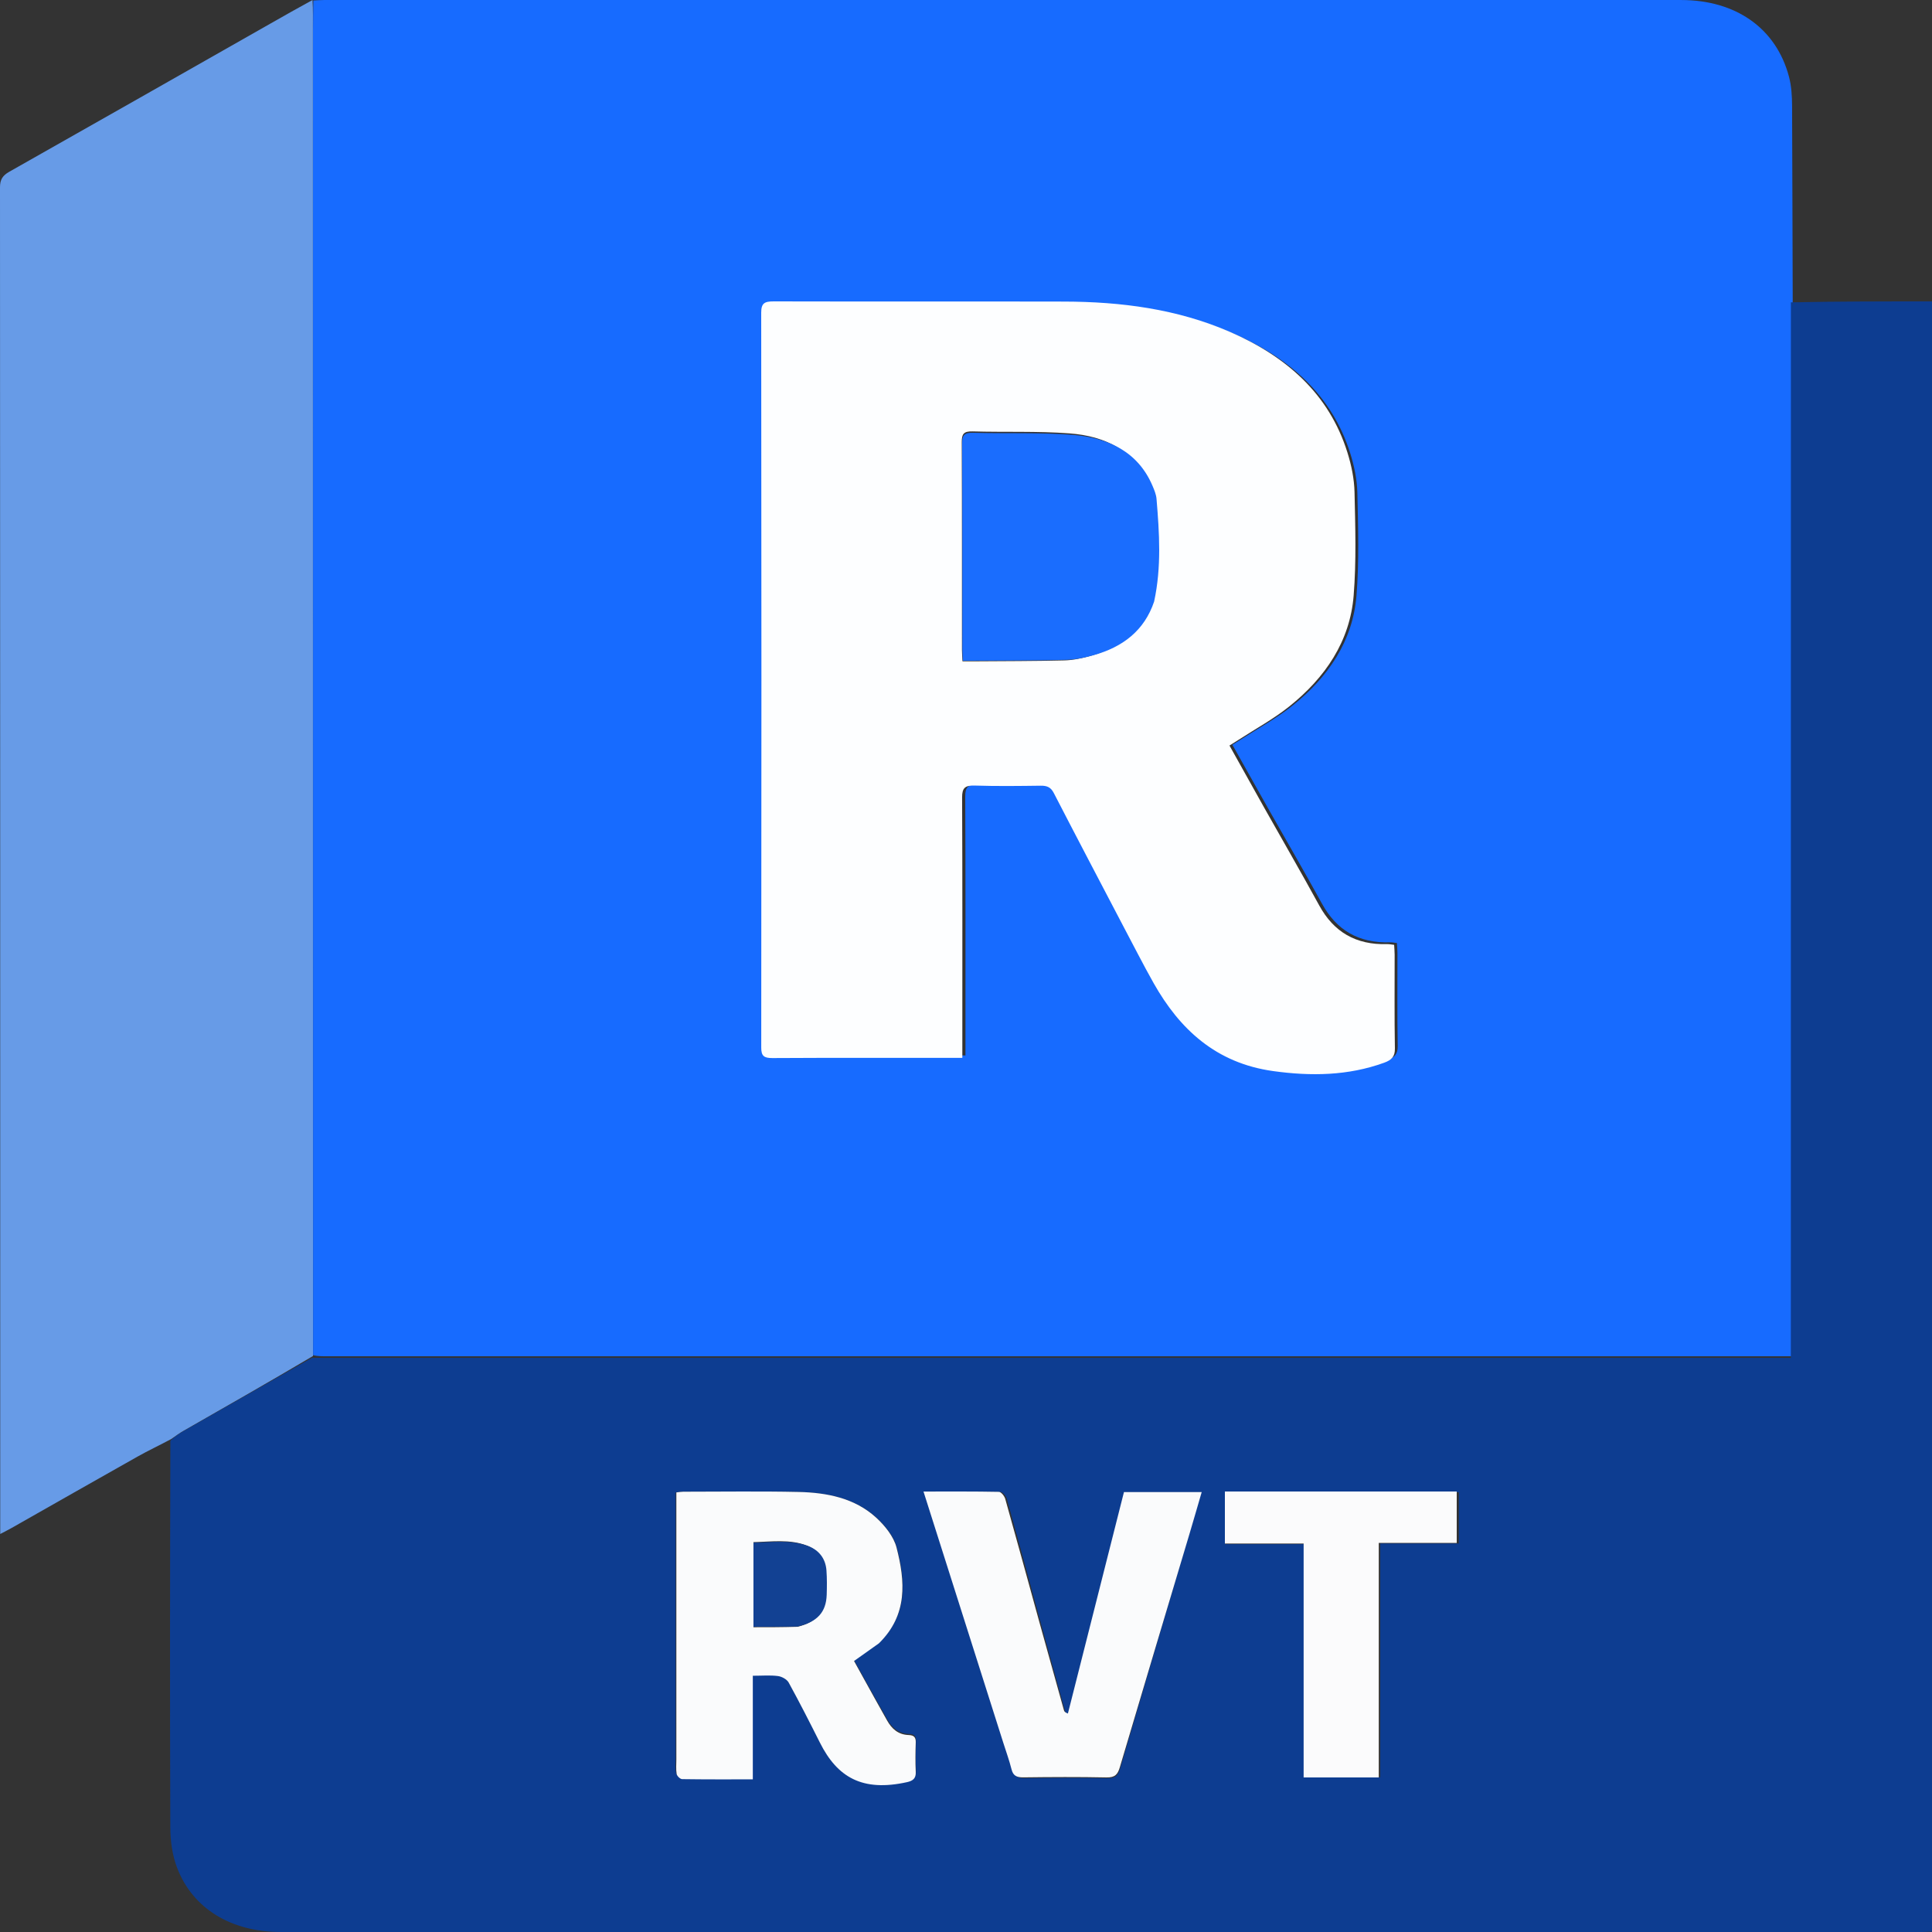 <svg width="500" height="500" viewBox="0 0 500 500" fill="none" xmlns="http://www.w3.org/2000/svg">
<rect x="0" y="0" width="500" height="500" fill="#333333" stroke="none"/>
<g clip-path="url(#clip0_2771_95)">
<path d="M81.089 0.129C81.985 0.086 82.881 0.006 83.777 0.006C200.868 0 317.959 -0.003 435.049 0.004C449.28 0.005 459.68 7.344 462.989 19.861C463.631 22.291 463.774 24.885 463.788 27.404C463.882 44.156 463.879 60.909 463.953 78.131C464 169.302 464 260.002 464 351C462.223 351 460.807 351 459.392 351C334.353 351 209.315 351 84.276 350.999C83.196 350.999 82.116 350.981 81.023 350.734C81.006 236.245 81 121.994 81 7.742C81 5.204 81.058 2.667 81.089 0.129ZM291.468 239.207C294.087 244.123 296.595 249.094 299.347 253.942C306.058 265.766 315.436 274.502 330.224 276.552C339.95 277.9 349.593 277.784 358.956 274.398C360.857 273.711 361.762 272.827 361.724 270.72C361.575 262.682 361.668 254.639 361.658 246.598C361.657 245.775 361.575 244.951 361.526 244.056C360.791 243.976 360.269 243.856 359.752 243.872C351.599 244.122 345.884 240.71 342.157 233.919C337.537 225.502 332.696 217.191 327.968 208.826C324.976 203.532 322.014 198.223 318.944 192.751C319.837 192.193 320.577 191.745 321.303 191.276C325.666 188.457 330.304 185.942 334.332 182.749C343.748 175.283 350.109 165.883 351.055 154.156C351.768 145.323 351.485 136.402 351.283 127.528C351.205 124.107 350.48 120.608 349.444 117.312C344.731 102.312 333.746 92.602 319.012 86.246C305.414 80.38 290.953 78.501 276.159 78.467C251.131 78.41 226.104 78.483 201.076 78.42C198.716 78.414 197.843 78.868 197.846 81.329C197.922 144.387 197.915 207.446 197.856 270.505C197.854 272.639 198.525 273.214 200.75 273.202C216.054 273.117 231.359 273.154 246.664 273.152C247.623 273.151 248.583 273.152 249.859 273.152C249.859 271.506 249.859 270.175 249.859 268.844C249.858 247.937 249.901 227.03 249.8 206.124C249.788 203.651 250.565 202.978 253.133 203.059C258.798 203.238 264.475 203.165 270.146 203.091C271.783 203.07 272.747 203.502 273.504 204.963C279.375 216.291 285.337 227.577 291.468 239.207Z" fill="#176BFF"/>
<path d="M80.753 351.389C81.833 351.398 82.912 351.416 83.991 351.416C208.947 351.417 333.903 351.417 458.859 351.417C460.274 351.417 461.688 351.417 463.465 351.417C463.465 260.243 463.465 169.367 463.481 78.246C475.618 78 487.739 78 500 78C500 218.683 500 359.17 500 499.893C499.163 499.929 498.302 499.999 497.44 499.999C355.834 500.001 214.228 500 72.621 499.995C59.912 499.994 49.916 494.002 45.851 483.432C44.595 480.166 44.091 476.476 44.077 472.977C43.949 439.734 44 406.49 44.093 372.868C45.208 371.824 46.198 371.108 47.258 370.501C58.416 364.12 69.586 357.757 80.753 351.389ZM227.63 424.99C235.055 417.772 234.32 409.08 232.072 400.434C231.336 397.603 229.07 394.808 226.766 392.72C221.219 387.692 214 386.275 206.598 386.116C196.62 385.901 186.633 386.049 176.65 386.052C176.138 386.052 175.626 386.154 174.855 386.236C174.855 387.274 174.855 388.186 174.855 389.099C174.855 411.056 174.855 433.013 174.856 454.971C174.856 456.242 174.719 457.535 174.931 458.775C175.02 459.294 175.848 460.088 176.351 460.096C182.352 460.188 188.355 460.156 194.725 460.156C194.725 451.113 194.725 442.359 194.725 433.464C197.153 433.464 199.238 433.281 201.259 433.54C202.269 433.67 203.589 434.396 204.04 435.211C206.865 440.315 209.531 445.5 212.163 450.698C216.68 459.62 223.185 463.433 234.833 460.866C236.347 460.532 237.148 459.884 237.068 458.259C236.943 455.722 236.984 453.173 237.068 450.632C237.111 449.335 236.607 448.78 235.239 448.737C232.504 448.65 230.815 447.115 229.608 444.965C228.557 443.094 227.493 441.229 226.444 439.356C224.616 436.092 222.795 432.825 221.03 429.664C223.332 428.055 225.344 426.648 227.63 424.99ZM260.116 451.276C260.822 453.549 261.629 455.8 262.199 458.103C262.602 459.73 263.463 460.213 265.203 460.192C272.305 460.102 279.411 460.058 286.51 460.21C288.724 460.257 289.394 459.377 289.914 457.598C295.808 437.446 301.775 417.312 307.713 397.171C308.779 393.556 309.803 389.93 310.882 386.185C303.994 386.185 297.554 386.185 290.979 386.185C286.179 405.404 281.404 424.519 276.63 443.634C275.836 443.334 275.696 443.068 275.618 442.787C273.539 435.248 271.453 427.711 269.395 420.166C266.465 409.428 263.576 398.679 260.591 387.954C260.391 387.235 259.543 386.141 258.975 386.129C252.629 385.999 246.28 386.047 239.665 386.047C246.51 407.895 253.244 429.391 260.116 451.276ZM357.21 448.844C357.21 432.502 357.21 416.159 357.21 399.463C364.213 399.463 370.891 399.463 377.545 399.463C377.545 394.823 377.545 390.54 377.545 386.209C357.275 386.209 337.181 386.209 317.074 386.209C317.074 390.735 317.074 395.082 317.074 399.631C323.963 399.631 330.594 399.631 337.614 399.631C337.614 419.868 337.614 439.897 337.614 459.956C344.34 459.956 350.669 459.956 357.21 459.956C357.21 456.29 357.21 452.822 357.21 448.844Z" fill="#0D3D91"/>
<path d="M81 350.937C69.848 357.537 58.68 363.895 47.524 370.27C46.464 370.876 45.475 371.592 44.345 372.397C41.344 374.013 38.391 375.394 35.568 376.981C24.689 383.101 13.852 389.288 2.995 395.445C2.178 395.908 1.332 396.327 0.056 397C0.056 395.712 0.056 394.821 0.056 393.93C0.054 278.774 0.058 163.618 1.08614e-06 48.462C-0.001 46.5 0.661 45.43 2.413 44.441C24.992 31.684 47.528 18.86 70.075 6.053C73.615 4.042 77.155 2.032 80.881 0C81.035 2.519 80.977 5.059 80.977 7.599C80.977 121.966 80.983 236.333 81 350.937Z" fill="#679BE7"/>
<path d="M290.593 239.481C284.556 227.955 278.589 216.609 272.714 205.22C271.956 203.752 270.991 203.317 269.353 203.339C263.678 203.413 257.997 203.486 252.328 203.306C249.758 203.224 248.98 203.901 248.992 206.387C249.093 227.405 249.051 248.424 249.051 269.443C249.051 270.781 249.051 272.119 249.051 273.774C247.774 273.774 246.814 273.773 245.853 273.774C230.537 273.776 215.221 273.739 199.906 273.824C197.679 273.837 197.007 273.258 197.009 271.113C197.068 207.717 197.076 144.321 197 80.924C196.997 78.451 197.87 77.994 200.232 78C225.278 78.064 250.325 77.991 275.37 78.048C290.175 78.081 304.647 79.971 318.255 85.868C333 92.258 343.993 102.02 348.71 117.1C349.746 120.414 350.473 123.931 350.551 127.371C350.752 136.293 351.036 145.261 350.323 154.142C349.376 165.932 343.01 175.381 333.587 182.887C329.556 186.098 324.915 188.626 320.548 191.46C319.822 191.931 319.082 192.382 318.188 192.943C321.26 198.444 324.224 203.782 327.218 209.104C331.95 217.514 336.794 225.869 341.418 234.331C345.148 241.158 350.866 244.589 359.026 244.337C359.544 244.321 360.066 244.442 360.802 244.522C360.85 245.422 360.932 246.25 360.933 247.078C360.943 255.162 360.851 263.248 360.999 271.329C361.038 273.447 360.132 274.336 358.229 275.027C348.859 278.431 339.209 278.547 329.476 277.192C314.677 275.131 305.292 266.349 298.576 254.462C295.822 249.587 293.312 244.59 290.593 239.481ZM297.874 155.532C299.714 146.682 299.137 137.783 298.414 128.89C298.319 127.73 297.841 126.571 297.384 125.47C293.716 116.634 286.104 112.857 276.777 112.161C268.455 111.539 260.056 111.888 251.697 111.645C249.327 111.576 248.893 112.407 248.901 114.43C248.975 132.366 248.944 150.303 248.953 168.239C248.953 169.143 249.036 170.046 249.09 171.151C250.164 171.151 250.958 171.156 251.752 171.15C259.669 171.088 267.589 171.111 275.501 170.908C277.807 170.849 280.155 170.334 282.379 169.7C289.907 167.551 295.325 163.212 297.874 155.532Z" fill="#FDFEFF"/>
<path d="M227.459 425.296C225.319 426.836 223.316 428.249 221.024 429.866C222.781 433.041 224.594 436.323 226.415 439.602C227.459 441.484 228.519 443.357 229.565 445.237C230.767 447.397 232.449 448.939 235.173 449.026C236.535 449.07 237.037 449.627 236.994 450.93C236.91 453.482 236.87 456.043 236.995 458.593C237.074 460.224 236.277 460.876 234.769 461.211C223.17 463.79 216.692 459.959 212.194 450.996C209.573 445.775 206.918 440.566 204.105 435.438C203.656 434.619 202.341 433.89 201.336 433.76C199.323 433.5 197.247 433.683 194.829 433.683C194.829 442.619 194.829 451.414 194.829 460.498C188.485 460.498 182.508 460.53 176.532 460.438C176.031 460.43 175.206 459.632 175.118 459.111C174.907 457.865 175.043 456.566 175.043 455.289C175.043 433.23 175.042 411.172 175.042 389.114C175.042 388.197 175.042 387.28 175.042 386.237C175.81 386.155 176.32 386.053 176.83 386.053C186.771 386.05 196.716 385.901 206.652 386.117C214.023 386.277 221.211 387.701 226.735 392.751C229.03 394.849 231.287 397.657 232.02 400.501C234.258 409.187 234.99 417.919 227.459 425.296ZM206.363 421.011C211.118 419.904 213.387 417.33 213.528 412.751C213.593 410.627 213.614 408.491 213.465 406.373C213.257 403.418 211.701 401.102 208.832 399.995C204.315 398.253 199.584 399.014 194.992 399.103C194.992 406.689 194.992 413.958 194.992 421.129C198.778 421.129 202.346 421.129 206.363 421.011Z" fill="#FAFBFC"/>
<path d="M259.606 450.891C252.729 429.252 245.92 407.806 239 386.009C245.687 386.009 252.107 385.961 258.522 386.091C259.096 386.102 259.954 387.193 260.156 387.911C263.174 398.611 266.095 409.335 269.057 420.049C271.138 427.575 273.246 435.095 275.348 442.616C275.427 442.897 275.568 443.162 276.372 443.461C281.198 424.391 286.025 405.321 290.879 386.146C297.526 386.146 304.036 386.146 311 386.146C309.909 389.883 308.874 393.5 307.797 397.107C301.793 417.201 295.761 437.287 289.802 457.393C289.276 459.167 288.599 460.045 286.36 459.998C279.183 459.847 271.999 459.891 264.819 459.98C263.06 460.002 262.189 459.52 261.782 457.896C261.206 455.598 260.389 453.353 259.606 450.891Z" fill="#FAFBFC"/>
<path d="M356.824 449.105C356.824 452.841 356.824 456.322 356.824 460C350.333 460 344.053 460 337.38 460C337.38 439.872 337.38 419.774 337.38 399.468C330.415 399.468 323.835 399.468 317 399.468C317 394.903 317 390.542 317 386C336.95 386 356.888 386 377 386C377 390.346 377 394.643 377 399.3C370.398 399.3 363.771 399.3 356.824 399.3C356.824 416.053 356.824 432.452 356.824 449.105Z" fill="#FBFBFC"/>
<path d="M298.68 155.705C296.17 163.127 290.665 167.429 283.015 169.559C280.756 170.189 278.37 170.699 276.027 170.758C267.988 170.959 259.941 170.936 251.897 170.997C251.09 171.003 250.283 170.998 249.192 170.998C249.137 169.903 249.053 169.007 249.053 168.111C249.044 150.329 249.075 132.547 249 114.765C248.992 112.759 249.433 111.936 251.84 112.004C260.334 112.245 268.868 111.899 277.324 112.515C286.8 113.206 294.534 116.95 298.261 125.71C298.726 126.802 299.211 127.951 299.307 129.1C300.042 137.917 300.628 146.74 298.68 155.705Z" fill="#1A6DFE"/>
<path d="M206.395 420.942C202.517 421 198.87 421 195 421C195 413.915 195 406.734 195 399.239C199.694 399.151 204.531 398.399 209.148 400.12C212.082 401.214 213.673 403.501 213.885 406.421C214.037 408.514 214.016 410.624 213.949 412.723C213.806 417.246 211.486 419.789 206.395 420.942Z" fill="#124193"/>
</g>
<defs>
<clipPath id="clip0_2771_95">
<rect width="500" height="500" fill="white"/>
</clipPath>
</defs>
</svg>
